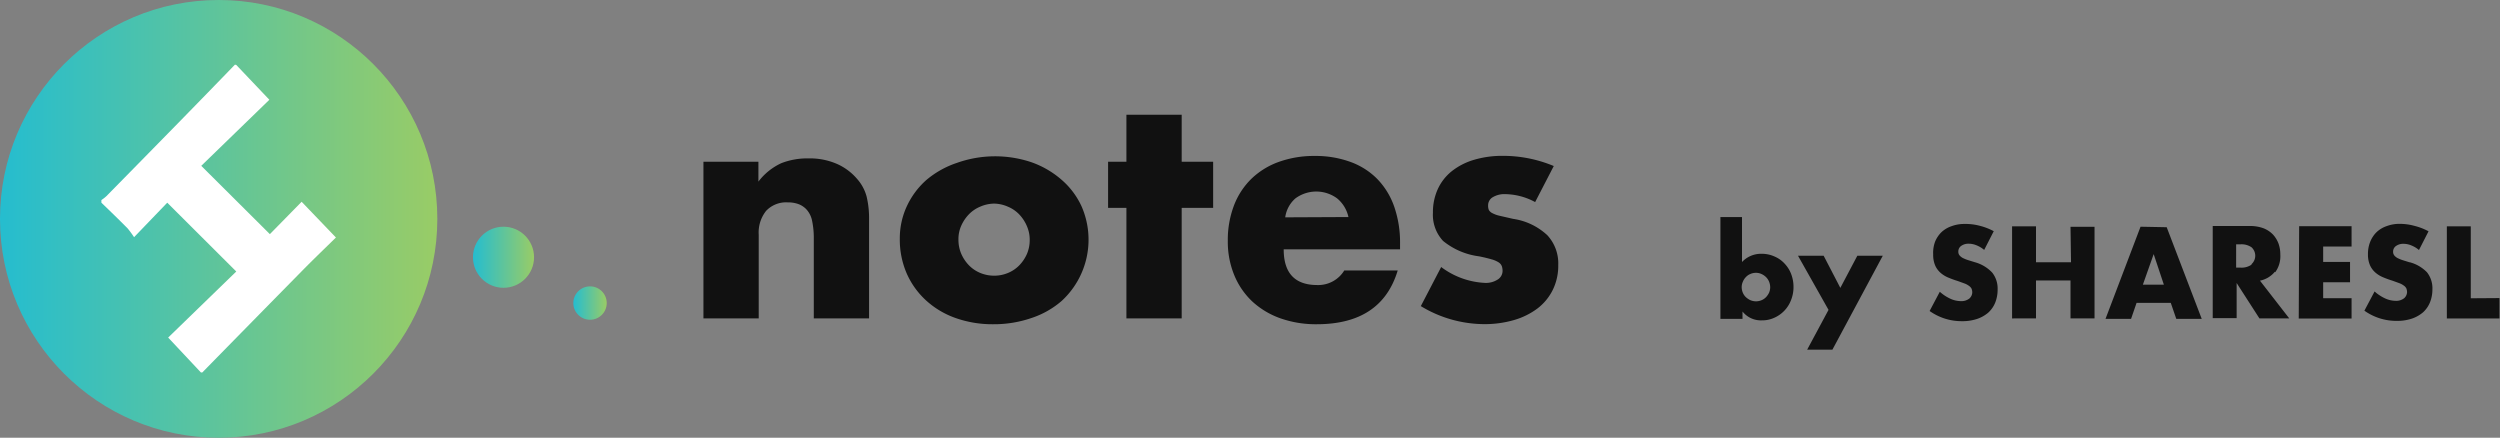 <svg xmlns="http://www.w3.org/2000/svg" xmlns:xlink="http://www.w3.org/1999/xlink" viewBox="0 0 245.58 43"><rect x="0" y="0" width="245.58" height="43" fill="#808080" stroke="none"/><defs><style>.cls-1{fill:#111;fill-rule:evenodd}</style><linearGradient id="logo-gradient-1" y1="21.5" x2="42.96" y2="21.5" gradientUnits="userSpaceOnUse"><stop offset="0" stop-color="#25bdcf"/><stop offset="1" stop-color="#9c6"/></linearGradient><linearGradient id="logo-gradient-2" x1="46.47" y1="25.27" x2="52.46" y2="25.27" xlink:href="#logo-gradient-1"/><linearGradient id="logo-gradient-3" x1="56.33" y1="29.77" x2="59.6" y2="29.77" xlink:href="#logo-gradient-1"/></defs><g id="logo-sharesl"><path class="cls-1" d="M175.3 25.89a2.84 2.84 0 0 0-1-.7 3.05 3.05 0 0 0-1.26-.26 2.56 2.56 0 0 0-1.92.81v-4.42H169v10h2.17v-.72a2.31 2.31 0 0 0 1.9.87 2.83 2.83 0 0 0 1.23-.26 3.09 3.09 0 0 0 1.64-1.74 3.44 3.44 0 0 0 .24-1.29 3.52 3.52 0 0 0-.23-1.26 3.07 3.07 0 0 0-.65-1.03zm-1.52 2.86a1.71 1.71 0 0 1-.3.44 1.32 1.32 0 0 1-.44.3 1.41 1.41 0 0 1-.54.11 1.46 1.46 0 0 1-.55-.11 1.77 1.77 0 0 1-.45-.3 1.32 1.32 0 0 1-.3-.44 1.41 1.41 0 0 1-.11-.54 1.3 1.3 0 0 1 .12-.55 1.37 1.37 0 0 1 .3-.45 1.23 1.23 0 0 1 .44-.3 1.33 1.33 0 0 1 .54-.11 1.26 1.26 0 0 1 .55.12 1.49 1.49 0 0 1 .44.3 1.37 1.37 0 0 1 .3.45 1.5 1.5 0 0 1 .11.55 1.4 1.4 0 0 1-.11.53zm7-.47l-1.64-3.16h-2.52l3 5.32-2.1 3.91H180l4.95-9.23h-2.5zM194 25.76l-.58-.18a3.26 3.26 0 0 1-.53-.2 1.09 1.09 0 0 1-.38-.27.56.56 0 0 1-.14-.39.66.66 0 0 1 .29-.57 1.22 1.22 0 0 1 .74-.21 2 2 0 0 1 .74.15 2.71 2.71 0 0 1 .77.46l.94-1.84a6 6 0 0 0-1.41-.54A5.35 5.35 0 0 0 193 22a3.58 3.58 0 0 0-1.3.22 2.74 2.74 0 0 0-1 .6 2.8 2.8 0 0 0-.62.94 3.16 3.16 0 0 0-.18 1.24 2.62 2.62 0 0 0 .21 1.11 2.09 2.09 0 0 0 .55.72 2.77 2.77 0 0 0 .78.46 9.44 9.44 0 0 0 .89.32l.66.24a1.81 1.81 0 0 1 .44.24.76.76 0 0 1 .24.27 1 1 0 0 1 .07.36.84.84 0 0 1-.28.6 1.26 1.26 0 0 1-.86.26 2.52 2.52 0 0 1-1-.23 4.11 4.11 0 0 1-1.05-.69l-1 1.89a5.42 5.42 0 0 0 3.18 1 4.56 4.56 0 0 0 1.48-.22 3.35 3.35 0 0 0 1.1-.62 2.69 2.69 0 0 0 .69-1 3.4 3.4 0 0 0 .23-1.26 2.53 2.53 0 0 0-.53-1.67 3.67 3.67 0 0 0-1.7-1.02zm9.44 0H200v-3.53h-2.35v9.05H200v-3.73h3.39v3.73h2.36v-9h-2.36zm6.83-3.49l-3.44 9.05h2.51l.54-1.57h3.36l.54 1.57h2.5l-3.44-9zm.23 5.69l1.06-3 1 3zm13-1.22A2.65 2.65 0 0 0 224 25a3.14 3.14 0 0 0-.18-1.08 2.72 2.72 0 0 0-.55-.89 2.64 2.64 0 0 0-.93-.61 3.8 3.8 0 0 0-1.32-.22h-3.66v9.05h2.35V27.8l2.24 3.48h2.93L222 27.57a2.54 2.54 0 0 0 1.46-.87zm-2.33-.74a1.73 1.73 0 0 1-1.07.29h-.44V24h.44a1.73 1.73 0 0 1 1.07.29 1.12 1.12 0 0 1 0 1.66zm4.64 5.29H231v-2h-2.79v-1.56h2.64v-2h-2.64v-1.51H231v-2h-5.15zm10.9-5.52l-.58-.18a3.26 3.26 0 0 1-.53-.2 1.09 1.09 0 0 1-.38-.27.56.56 0 0 1-.14-.39.66.66 0 0 1 .29-.57 1.22 1.22 0 0 1 .74-.21 2 2 0 0 1 .74.15 2.71 2.71 0 0 1 .77.46l.94-1.84a6 6 0 0 0-1.41-.54 5.35 5.35 0 0 0-1.4-.19 3.58 3.58 0 0 0-1.3.22 2.74 2.74 0 0 0-1 .6 2.8 2.8 0 0 0-.62.94 3.16 3.16 0 0 0-.22 1.22 2.62 2.62 0 0 0 .21 1.11 2.09 2.09 0 0 0 .55.72 2.77 2.77 0 0 0 .78.46 9.44 9.44 0 0 0 .89.32l.66.24a1.81 1.81 0 0 1 .44.24.76.76 0 0 1 .24.27 1 1 0 0 1 .07.36.84.84 0 0 1-.28.6 1.26 1.26 0 0 1-.86.26 2.52 2.52 0 0 1-1-.23 4.11 4.11 0 0 1-1.05-.69l-1 1.89a5.42 5.42 0 0 0 3.18 1 4.56 4.56 0 0 0 1.48-.22 3.35 3.35 0 0 0 1.1-.62 2.69 2.69 0 0 0 .69-1 3.4 3.4 0 0 0 .23-1.26 2.53 2.53 0 0 0-.53-1.67 3.67 3.67 0 0 0-1.7-.99zm6 3.53v-7.07h-2.35v9.05h5.17v-2z"/></g><g id="logo-notes"><path class="cls-1" d="M84.19 17.57a5.54 5.54 0 0 0-2-1.48 6.64 6.64 0 0 0-2.77-.53 7 7 0 0 0-2.67.47 5.93 5.93 0 0 0-2.25 1.81v-1.95h-5.4v15.39h5.43v-8.22a3.41 3.41 0 0 1 .73-2.35 2.7 2.7 0 0 1 2.12-.83 3 3 0 0 1 1 .15 2.06 2.06 0 0 1 .81.51 2.3 2.3 0 0 1 .58 1.13 8.28 8.28 0 0 1 .17 1.84v7.77h5.43V21.5a9.06 9.06 0 0 0-.24-2.19 4.27 4.27 0 0 0-.94-1.74zm20.08.08a9.1 9.1 0 0 0-2.94-1.71A11.21 11.21 0 0 0 94 16a9.12 9.12 0 0 0-3 1.68 7.85 7.85 0 0 0-1.92 2.58 7.47 7.47 0 0 0-.69 3.19 8.35 8.35 0 0 0 .69 3.44A7.9 7.9 0 0 0 91 29.54a8.47 8.47 0 0 0 2.9 1.71 10.81 10.81 0 0 0 3.66.6 11.26 11.26 0 0 0 3.73-.6 8.68 8.68 0 0 0 3-1.69 8.17 8.17 0 0 0 1.95-9.3 7.68 7.68 0 0 0-1.97-2.61zm-3.39 7.29a3.79 3.79 0 0 1-.75 1.12 3.3 3.3 0 0 1-1.11.75 3.47 3.47 0 0 1-1.36.27 3.52 3.52 0 0 1-1.37-.27 3.3 3.3 0 0 1-1.11-.75 3.79 3.79 0 0 1-.75-1.12 3.51 3.51 0 0 1-.28-1.43 3.23 3.23 0 0 1 .28-1.35 3.88 3.88 0 0 1 .75-1.11 3.3 3.3 0 0 1 1.11-.75 3.52 3.52 0 0 1 1.37-.3 3.47 3.47 0 0 1 1.34.3 3.3 3.3 0 0 1 1.11.75 3.84 3.84 0 0 1 .75 1.13 3.32 3.32 0 0 1 .29 1.36 3.44 3.44 0 0 1-.27 1.4zm15.2-13.67h-5.43v4.62h-1.8v4.53h1.8v10.86h5.43V20.42h3.09v-4.53h-3.09zm19.23 6.33a7.09 7.09 0 0 0-2.64-1.69 9.94 9.94 0 0 0-3.51-.59 10.18 10.18 0 0 0-3.56.59 7.54 7.54 0 0 0-2.68 1.66 7.31 7.31 0 0 0-1.71 2.63 9.48 9.48 0 0 0-.6 3.46 8.6 8.6 0 0 0 .63 3.36A7.41 7.41 0 0 0 123 29.6a8 8 0 0 0 2.78 1.67 10.44 10.44 0 0 0 3.57.58q6.36 0 7.95-5.28h-5.25A3 3 0 0 1 129.4 28q-3.3 0-3.3-3.51h11.43v-.57a10.72 10.72 0 0 0-.57-3.61 7.39 7.39 0 0 0-1.65-2.71zm-9.06 3.75a3 3 0 0 1 1-1.86 3.45 3.45 0 0 1 4.1 0 3.27 3.27 0 0 1 1.11 1.83zM152 23.11a6.24 6.24 0 0 0-3.36-1.61l-1.31-.3a2.86 2.86 0 0 1-.75-.27.77.77 0 0 1-.33-.31 1.1 1.1 0 0 1-.07-.44.92.92 0 0 1 .46-.81 2.23 2.23 0 0 1 1.22-.3 6.35 6.35 0 0 1 2.94.78l1.83-3.54a12.86 12.86 0 0 0-5-1 9.7 9.7 0 0 0-2.84.39 6.44 6.44 0 0 0-2.17 1.11 4.83 4.83 0 0 0-1.38 1.76 5.44 5.44 0 0 0-.48 2.32 3.76 3.76 0 0 0 1 2.78 7 7 0 0 0 3.53 1.51c.5.1.9.2 1.21.29a2.55 2.55 0 0 1 .71.3.79.79 0 0 1 .31.36 1.36 1.36 0 0 1 .08.49 1 1 0 0 1-.48.84 2.13 2.13 0 0 1-1.23.33 7.74 7.74 0 0 1-4.32-1.56l-2 3.84a12.07 12.07 0 0 0 6.15 1.77 10.31 10.31 0 0 0 3-.4 7.13 7.13 0 0 0 2.31-1.14 5.18 5.18 0 0 0 1.5-1.82 5.36 5.36 0 0 0 .54-2.43 4.08 4.08 0 0 0-1.07-2.94z"/></g><g id="logo-icon"><ellipse cx="21.48" cy="21.5" rx="21.48" ry="21.5" fill="url(#logo-gradient-1)"/><circle cx="49.46" cy="25.27" r="3" fill="url(#logo-gradient-2)"/><circle cx="57.96" cy="29.77" r="1.64" fill="url(#logo-gradient-3)"/><path d="M23.21 6.38l3.25 3.42-6.69 6.49L26.51 23l3.12-3.18L33 23.33c-1.08 1.06-2.21 2.14-3.31 3.26q-4.92 5-9.82 10h-.13l-3.22-3.43 6.69-6.49-6.78-6.76-3.26 3.39a9.24 9.24 0 0 0-.63-.86c-.85-.86-1.71-1.69-2.58-2.53v-.26a3.75 3.75 0 0 0 .49-.38q3.69-3.75 7.37-7.51 2.64-2.7 5.26-5.41z" fill="#fff"/></g></svg>